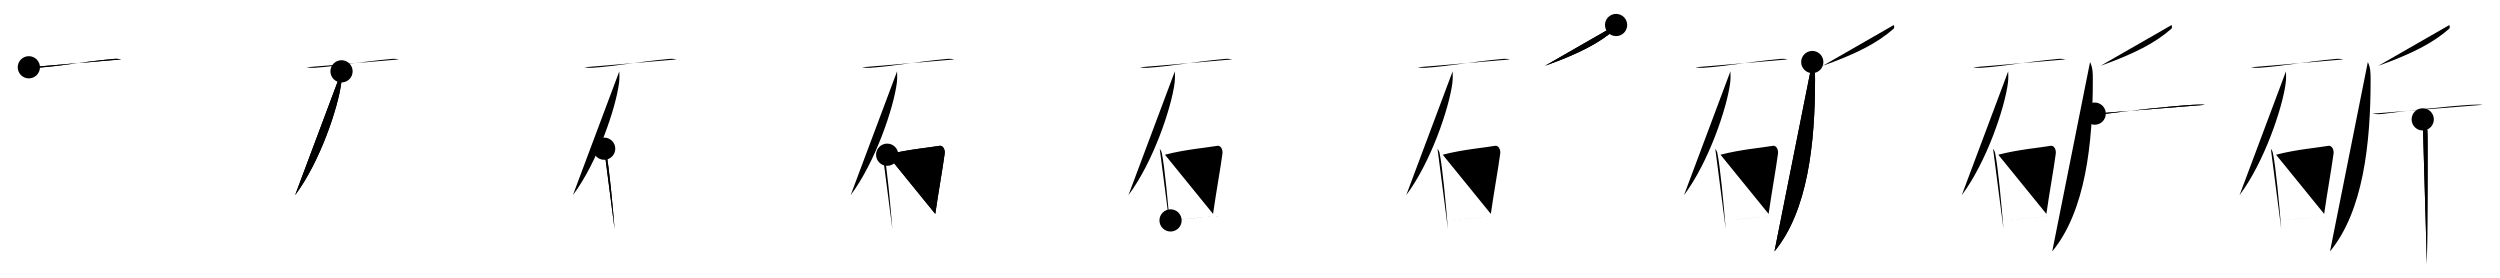 <svg class="stroke_order_diagram--svg_container_for_518662a9d5dda79658000f72" style="height: 100px; width: 900px;" viewbox="0 0 900 100"><desc>Created with Snap</desc><defs></defs><line class="stroke_order_diagram--bounding_box" x1="1" x2="899" y1="1" y2="1"></line><line class="stroke_order_diagram--bounding_box" x1="1" x2="1" y1="1" y2="99"></line><line class="stroke_order_diagram--bounding_box" x1="1" x2="899" y1="99" y2="99"></line><line class="stroke_order_diagram--guide_line" x1="0" x2="900" y1="50" y2="50"></line><line class="stroke_order_diagram--guide_line" x1="50" x2="50" y1="1" y2="99"></line><line class="stroke_order_diagram--bounding_box" x1="99" x2="99" y1="1" y2="99"></line><path class="stroke_order_diagram--current_path" d="M14.38,28.22c0.73,0.19,2.08,0.24,2.81,0.19c9.18-0.66,15.61-2.06,27.87-3.21c1.22-0.11,1.96,0.09,2.57,0.19" id="kvg:065ab-s1" kvg:type="㇐" transform="matrix(1,0,0,1,-4,-4)" xmlns:kvg="http://kanjivg.tagaini.net"></path><path class="stroke_order_diagram--current_path" d="M14.38,28.22c0.73,0.19,2.08,0.24,2.81,0.19c9.18-0.66,15.61-2.06,27.87-3.21c1.22-0.11,1.96,0.09,2.57,0.19" id="Ske2llgrsi" kvg:type="㇐" transform="matrix(1,0,0,1,-4,-4)" xmlns:kvg="http://kanjivg.tagaini.net"></path><circle class="stroke_order_diagram--path_start" cx="14.38" cy="28.22" r="4" transform="matrix(1,0,0,1,-4,-4)"></circle><line class="stroke_order_diagram--guide_line" x1="150" x2="150" y1="1" y2="99"></line><line class="stroke_order_diagram--bounding_box" x1="199" x2="199" y1="1" y2="99"></line><path class="stroke_order_diagram--existing_path" d="M14.38,28.22c0.73,0.19,2.08,0.24,2.81,0.19c9.18-0.66,15.61-2.06,27.87-3.21c1.22-0.11,1.96,0.09,2.57,0.19" id="Ske2llgrsl" kvg:type="㇐" transform="matrix(1,0,0,1,96,-4)" xmlns:kvg="http://kanjivg.tagaini.net"></path><path class="stroke_order_diagram--current_path" d="M26.95,29.68c0.05,1.05,0.1,2.71-0.1,4.22c-1.14,8.89-7.67,28.41-16.61,40.36" id="kvg:065ab-s2" kvg:type="㇒" transform="matrix(1,0,0,1,96,-4)" xmlns:kvg="http://kanjivg.tagaini.net"></path><path class="stroke_order_diagram--current_path" d="M26.95,29.68c0.05,1.05,0.1,2.71-0.1,4.22c-1.14,8.89-7.67,28.41-16.61,40.36" id="Ske2llgrsn" kvg:type="㇒" transform="matrix(1,0,0,1,96,-4)" xmlns:kvg="http://kanjivg.tagaini.net"></path><circle class="stroke_order_diagram--path_start" cx="26.95" cy="29.68" r="4" transform="matrix(1,0,0,1,96,-4)"></circle><line class="stroke_order_diagram--guide_line" x1="250" x2="250" y1="1" y2="99"></line><line class="stroke_order_diagram--bounding_box" x1="299" x2="299" y1="1" y2="99"></line><path class="stroke_order_diagram--existing_path" d="M14.38,28.22c0.73,0.19,2.08,0.24,2.81,0.19c9.18-0.66,15.61-2.06,27.87-3.21c1.22-0.11,1.96,0.09,2.57,0.19" id="Ske2llgrsq" kvg:type="㇐" transform="matrix(1,0,0,1,196,-4)" xmlns:kvg="http://kanjivg.tagaini.net"></path><path class="stroke_order_diagram--existing_path" d="M26.95,29.68c0.05,1.05,0.1,2.71-0.1,4.22c-1.14,8.89-7.67,28.41-16.61,40.36" id="Ske2llgrsr" kvg:type="㇒" transform="matrix(1,0,0,1,196,-4)" xmlns:kvg="http://kanjivg.tagaini.net"></path><path class="stroke_order_diagram--current_path" d="M21.5,57.53c0.3,0.5,0.61,0.91,0.74,1.54c1.05,4.94,2.3,18.56,3.02,27.43" id="kvg:065ab-s3" kvg:type="㇑" transform="matrix(1,0,0,1,196,-4)" xmlns:kvg="http://kanjivg.tagaini.net"></path><path class="stroke_order_diagram--current_path" d="M21.5,57.53c0.3,0.5,0.61,0.91,0.74,1.54c1.05,4.94,2.3,18.56,3.02,27.43" id="Ske2llgrst" kvg:type="㇑" transform="matrix(1,0,0,1,196,-4)" xmlns:kvg="http://kanjivg.tagaini.net"></path><circle class="stroke_order_diagram--path_start" cx="21.5" cy="57.53" r="4" transform="matrix(1,0,0,1,196,-4)"></circle><line class="stroke_order_diagram--guide_line" x1="350" x2="350" y1="1" y2="99"></line><line class="stroke_order_diagram--bounding_box" x1="399" x2="399" y1="1" y2="99"></line><path class="stroke_order_diagram--existing_path" d="M14.38,28.22c0.73,0.19,2.08,0.24,2.81,0.19c9.18-0.66,15.61-2.06,27.87-3.21c1.22-0.11,1.96,0.09,2.57,0.19" id="Ske2llgrsw" kvg:type="㇐" transform="matrix(1,0,0,1,296,-4)" xmlns:kvg="http://kanjivg.tagaini.net"></path><path class="stroke_order_diagram--existing_path" d="M26.95,29.68c0.05,1.05,0.1,2.71-0.1,4.22c-1.14,8.89-7.67,28.41-16.61,40.36" id="Ske2llgrsx" kvg:type="㇒" transform="matrix(1,0,0,1,296,-4)" xmlns:kvg="http://kanjivg.tagaini.net"></path><path class="stroke_order_diagram--existing_path" d="M21.5,57.53c0.3,0.5,0.61,0.91,0.74,1.54c1.05,4.94,2.3,18.56,3.02,27.43" id="Ske2llgrsy" kvg:type="㇑" transform="matrix(1,0,0,1,296,-4)" xmlns:kvg="http://kanjivg.tagaini.net"></path><path class="stroke_order_diagram--current_path" d="M23.38,59.7c7.35-1.92,15.28-2.56,18.82-3.2c1.29-0.24,2.07,1.41,1.88,2.8c-0.77,5.77-2.25,13.74-3.38,21.71" id="kvg:065ab-s4" kvg:type="㇕b" transform="matrix(1,0,0,1,296,-4)" xmlns:kvg="http://kanjivg.tagaini.net"></path><path class="stroke_order_diagram--current_path" d="M23.38,59.7c7.35-1.92,15.28-2.56,18.82-3.2c1.29-0.24,2.07,1.41,1.88,2.8c-0.77,5.77-2.25,13.74-3.38,21.71" id="Ske2llgrs10" kvg:type="㇕b" transform="matrix(1,0,0,1,296,-4)" xmlns:kvg="http://kanjivg.tagaini.net"></path><circle class="stroke_order_diagram--path_start" cx="23.38" cy="59.7" r="4" transform="matrix(1,0,0,1,296,-4)"></circle><line class="stroke_order_diagram--guide_line" x1="450" x2="450" y1="1" y2="99"></line><line class="stroke_order_diagram--bounding_box" x1="499" x2="499" y1="1" y2="99"></line><path class="stroke_order_diagram--existing_path" d="M14.38,28.22c0.73,0.19,2.08,0.24,2.81,0.19c9.18-0.66,15.61-2.06,27.87-3.21c1.22-0.11,1.96,0.09,2.57,0.19" id="Ske2llgrs13" kvg:type="㇐" transform="matrix(1,0,0,1,396,-4)" xmlns:kvg="http://kanjivg.tagaini.net"></path><path class="stroke_order_diagram--existing_path" d="M26.95,29.68c0.05,1.05,0.1,2.71-0.1,4.22c-1.14,8.89-7.67,28.41-16.61,40.36" id="Ske2llgrs14" kvg:type="㇒" transform="matrix(1,0,0,1,396,-4)" xmlns:kvg="http://kanjivg.tagaini.net"></path><path class="stroke_order_diagram--existing_path" d="M21.5,57.53c0.3,0.5,0.61,0.91,0.74,1.54c1.05,4.94,2.3,18.56,3.02,27.43" id="Ske2llgrs15" kvg:type="㇑" transform="matrix(1,0,0,1,396,-4)" xmlns:kvg="http://kanjivg.tagaini.net"></path><path class="stroke_order_diagram--existing_path" d="M23.38,59.7c7.35-1.92,15.28-2.56,18.82-3.2c1.29-0.24,2.07,1.41,1.88,2.8c-0.77,5.77-2.25,13.74-3.38,21.71" id="Ske2llgrs16" kvg:type="㇕b" transform="matrix(1,0,0,1,396,-4)" xmlns:kvg="http://kanjivg.tagaini.net"></path><path class="stroke_order_diagram--current_path" d="M25.4,83.35c6.1-0.6,9.35-0.85,17.67-1.63" id="kvg:065ab-s5" kvg:type="㇐b" transform="matrix(1,0,0,1,396,-4)" xmlns:kvg="http://kanjivg.tagaini.net"></path><path class="stroke_order_diagram--current_path" d="M25.4,83.35c6.1-0.6,9.35-0.85,17.67-1.63" id="Ske2llgrs18" kvg:type="㇐b" transform="matrix(1,0,0,1,396,-4)" xmlns:kvg="http://kanjivg.tagaini.net"></path><circle class="stroke_order_diagram--path_start" cx="25.4" cy="83.35" r="4" transform="matrix(1,0,0,1,396,-4)"></circle><line class="stroke_order_diagram--guide_line" x1="550" x2="550" y1="1" y2="99"></line><line class="stroke_order_diagram--bounding_box" x1="599" x2="599" y1="1" y2="99"></line><path class="stroke_order_diagram--existing_path" d="M14.38,28.22c0.73,0.19,2.08,0.24,2.81,0.19c9.18-0.66,15.61-2.06,27.87-3.21c1.22-0.11,1.96,0.09,2.57,0.19" id="Ske2llgrs1b" kvg:type="㇐" transform="matrix(1,0,0,1,496,-4)" xmlns:kvg="http://kanjivg.tagaini.net"></path><path class="stroke_order_diagram--existing_path" d="M26.95,29.68c0.05,1.05,0.1,2.71-0.1,4.22c-1.14,8.89-7.67,28.41-16.61,40.36" id="Ske2llgrs1c" kvg:type="㇒" transform="matrix(1,0,0,1,496,-4)" xmlns:kvg="http://kanjivg.tagaini.net"></path><path class="stroke_order_diagram--existing_path" d="M21.5,57.53c0.3,0.5,0.61,0.91,0.74,1.54c1.05,4.94,2.3,18.56,3.02,27.43" id="Ske2llgrs1d" kvg:type="㇑" transform="matrix(1,0,0,1,496,-4)" xmlns:kvg="http://kanjivg.tagaini.net"></path><path class="stroke_order_diagram--existing_path" d="M23.38,59.7c7.35-1.92,15.28-2.56,18.82-3.2c1.29-0.24,2.07,1.41,1.88,2.8c-0.77,5.77-2.25,13.74-3.38,21.71" id="Ske2llgrs1e" kvg:type="㇕b" transform="matrix(1,0,0,1,496,-4)" xmlns:kvg="http://kanjivg.tagaini.net"></path><path class="stroke_order_diagram--existing_path" d="M25.4,83.35c6.1-0.6,9.35-0.85,17.67-1.63" id="Ske2llgrs1f" kvg:type="㇐b" transform="matrix(1,0,0,1,496,-4)" xmlns:kvg="http://kanjivg.tagaini.net"></path><path class="stroke_order_diagram--current_path" d="M85.79,13c0.07,0.35,0.29,1.02-0.14,1.39c-5.8,5.08-13.22,8.93-25.46,13.3" id="kvg:065ab-s6" kvg:type="㇒" transform="matrix(1,0,0,1,496,-4)" xmlns:kvg="http://kanjivg.tagaini.net"></path><path class="stroke_order_diagram--current_path" d="M85.79,13c0.07,0.35,0.29,1.02-0.14,1.39c-5.8,5.08-13.22,8.93-25.46,13.3" id="Ske2llgrs1h" kvg:type="㇒" transform="matrix(1,0,0,1,496,-4)" xmlns:kvg="http://kanjivg.tagaini.net"></path><circle class="stroke_order_diagram--path_start" cx="85.79" cy="13" r="4" transform="matrix(1,0,0,1,496,-4)"></circle><line class="stroke_order_diagram--guide_line" x1="650" x2="650" y1="1" y2="99"></line><line class="stroke_order_diagram--bounding_box" x1="699" x2="699" y1="1" y2="99"></line><path class="stroke_order_diagram--existing_path" d="M14.38,28.22c0.73,0.19,2.08,0.24,2.81,0.19c9.18-0.66,15.61-2.06,27.87-3.21c1.22-0.11,1.96,0.09,2.57,0.19" id="Ske2llgrs1k" kvg:type="㇐" transform="matrix(1,0,0,1,596,-4)" xmlns:kvg="http://kanjivg.tagaini.net"></path><path class="stroke_order_diagram--existing_path" d="M26.95,29.68c0.05,1.05,0.1,2.71-0.1,4.22c-1.14,8.89-7.67,28.41-16.61,40.36" id="Ske2llgrs1l" kvg:type="㇒" transform="matrix(1,0,0,1,596,-4)" xmlns:kvg="http://kanjivg.tagaini.net"></path><path class="stroke_order_diagram--existing_path" d="M21.5,57.53c0.3,0.5,0.61,0.91,0.74,1.54c1.05,4.94,2.3,18.56,3.02,27.43" id="Ske2llgrs1m" kvg:type="㇑" transform="matrix(1,0,0,1,596,-4)" xmlns:kvg="http://kanjivg.tagaini.net"></path><path class="stroke_order_diagram--existing_path" d="M23.38,59.7c7.35-1.92,15.28-2.56,18.82-3.2c1.29-0.24,2.07,1.41,1.88,2.8c-0.77,5.77-2.25,13.74-3.38,21.71" id="Ske2llgrs1n" kvg:type="㇕b" transform="matrix(1,0,0,1,596,-4)" xmlns:kvg="http://kanjivg.tagaini.net"></path><path class="stroke_order_diagram--existing_path" d="M25.4,83.35c6.1-0.6,9.35-0.85,17.67-1.63" id="Ske2llgrs1o" kvg:type="㇐b" transform="matrix(1,0,0,1,596,-4)" xmlns:kvg="http://kanjivg.tagaini.net"></path><path class="stroke_order_diagram--existing_path" d="M85.79,13c0.07,0.35,0.29,1.02-0.14,1.39c-5.8,5.08-13.22,8.93-25.46,13.3" id="Ske2llgrs1p" kvg:type="㇒" transform="matrix(1,0,0,1,596,-4)" xmlns:kvg="http://kanjivg.tagaini.net"></path><path class="stroke_order_diagram--current_path" d="M56.42,26.33c1.02,2.12,1,4.14,1,6.45c0,22.83-2.62,47.17-14.62,61.73" id="kvg:065ab-s7" kvg:type="㇒" transform="matrix(1,0,0,1,596,-4)" xmlns:kvg="http://kanjivg.tagaini.net"></path><path class="stroke_order_diagram--current_path" d="M56.42,26.33c1.02,2.12,1,4.14,1,6.45c0,22.83-2.62,47.17-14.62,61.73" id="Ske2llgrs1r" kvg:type="㇒" transform="matrix(1,0,0,1,596,-4)" xmlns:kvg="http://kanjivg.tagaini.net"></path><circle class="stroke_order_diagram--path_start" cx="56.42" cy="26.33" r="4" transform="matrix(1,0,0,1,596,-4)"></circle><line class="stroke_order_diagram--guide_line" x1="750" x2="750" y1="1" y2="99"></line><line class="stroke_order_diagram--bounding_box" x1="799" x2="799" y1="1" y2="99"></line><path class="stroke_order_diagram--existing_path" d="M14.38,28.22c0.73,0.19,2.08,0.24,2.81,0.19c9.18-0.66,15.61-2.06,27.87-3.21c1.22-0.11,1.96,0.09,2.57,0.19" id="Ske2llgrs1u" kvg:type="㇐" transform="matrix(1,0,0,1,696,-4)" xmlns:kvg="http://kanjivg.tagaini.net"></path><path class="stroke_order_diagram--existing_path" d="M26.95,29.68c0.05,1.05,0.1,2.71-0.1,4.22c-1.14,8.89-7.67,28.41-16.61,40.36" id="Ske2llgrs1v" kvg:type="㇒" transform="matrix(1,0,0,1,696,-4)" xmlns:kvg="http://kanjivg.tagaini.net"></path><path class="stroke_order_diagram--existing_path" d="M21.5,57.53c0.3,0.5,0.61,0.91,0.74,1.54c1.05,4.94,2.3,18.56,3.02,27.43" id="Ske2llgrs1w" kvg:type="㇑" transform="matrix(1,0,0,1,696,-4)" xmlns:kvg="http://kanjivg.tagaini.net"></path><path class="stroke_order_diagram--existing_path" d="M23.38,59.7c7.35-1.92,15.28-2.56,18.82-3.2c1.29-0.24,2.07,1.41,1.88,2.8c-0.77,5.77-2.25,13.74-3.38,21.71" id="Ske2llgrs1x" kvg:type="㇕b" transform="matrix(1,0,0,1,696,-4)" xmlns:kvg="http://kanjivg.tagaini.net"></path><path class="stroke_order_diagram--existing_path" d="M25.4,83.35c6.1-0.6,9.35-0.85,17.67-1.63" id="Ske2llgrs1y" kvg:type="㇐b" transform="matrix(1,0,0,1,696,-4)" xmlns:kvg="http://kanjivg.tagaini.net"></path><path class="stroke_order_diagram--existing_path" d="M85.79,13c0.07,0.35,0.29,1.02-0.14,1.39c-5.8,5.08-13.22,8.93-25.46,13.3" id="Ske2llgrs1z" kvg:type="㇒" transform="matrix(1,0,0,1,696,-4)" xmlns:kvg="http://kanjivg.tagaini.net"></path><path class="stroke_order_diagram--existing_path" d="M56.42,26.33c1.02,2.12,1,4.14,1,6.45c0,22.83-2.62,47.17-14.62,61.73" id="Ske2llgrs20" kvg:type="㇒" transform="matrix(1,0,0,1,696,-4)" xmlns:kvg="http://kanjivg.tagaini.net"></path><path class="stroke_order_diagram--current_path" d="M58.09,44.91c0.49,0.15,2.42,0.27,3.72,0.09c7.18-0.98,23.38-2.78,31.54-3.26c1.31-0.08,3.58-0.15,4.4,0" id="kvg:065ab-s8" kvg:type="㇐" transform="matrix(1,0,0,1,696,-4)" xmlns:kvg="http://kanjivg.tagaini.net"></path><path class="stroke_order_diagram--current_path" d="M58.09,44.91c0.49,0.15,2.42,0.27,3.72,0.09c7.18-0.98,23.38-2.78,31.54-3.26c1.31-0.08,3.58-0.15,4.4,0" id="Ske2llgrs22" kvg:type="㇐" transform="matrix(1,0,0,1,696,-4)" xmlns:kvg="http://kanjivg.tagaini.net"></path><circle class="stroke_order_diagram--path_start" cx="58.09" cy="44.91" r="4" transform="matrix(1,0,0,1,696,-4)"></circle><line class="stroke_order_diagram--guide_line" x1="850" x2="850" y1="1" y2="99"></line><line class="stroke_order_diagram--bounding_box" x1="899" x2="899" y1="1" y2="99"></line><path class="stroke_order_diagram--existing_path" d="M14.38,28.22c0.73,0.19,2.08,0.24,2.81,0.19c9.18-0.66,15.61-2.06,27.87-3.21c1.22-0.11,1.96,0.09,2.57,0.19" id="Ske2llgrs25" kvg:type="㇐" transform="matrix(1,0,0,1,796,-4)" xmlns:kvg="http://kanjivg.tagaini.net"></path><path class="stroke_order_diagram--existing_path" d="M26.95,29.68c0.05,1.05,0.1,2.71-0.1,4.22c-1.14,8.89-7.67,28.41-16.61,40.36" id="Ske2llgrs26" kvg:type="㇒" transform="matrix(1,0,0,1,796,-4)" xmlns:kvg="http://kanjivg.tagaini.net"></path><path class="stroke_order_diagram--existing_path" d="M21.5,57.53c0.3,0.5,0.61,0.91,0.74,1.54c1.05,4.94,2.3,18.56,3.02,27.43" id="Ske2llgrs27" kvg:type="㇑" transform="matrix(1,0,0,1,796,-4)" xmlns:kvg="http://kanjivg.tagaini.net"></path><path class="stroke_order_diagram--existing_path" d="M23.38,59.7c7.35-1.92,15.28-2.56,18.82-3.2c1.29-0.24,2.07,1.41,1.88,2.8c-0.77,5.77-2.25,13.74-3.38,21.71" id="Ske2llgrs28" kvg:type="㇕b" transform="matrix(1,0,0,1,796,-4)" xmlns:kvg="http://kanjivg.tagaini.net"></path><path class="stroke_order_diagram--existing_path" d="M25.4,83.35c6.1-0.6,9.35-0.85,17.67-1.63" id="Ske2llgrs29" kvg:type="㇐b" transform="matrix(1,0,0,1,796,-4)" xmlns:kvg="http://kanjivg.tagaini.net"></path><path class="stroke_order_diagram--existing_path" d="M85.79,13c0.07,0.35,0.29,1.02-0.14,1.39c-5.8,5.08-13.22,8.93-25.46,13.3" id="Ske2llgrs2a" kvg:type="㇒" transform="matrix(1,0,0,1,796,-4)" xmlns:kvg="http://kanjivg.tagaini.net"></path><path class="stroke_order_diagram--existing_path" d="M56.42,26.33c1.02,2.12,1,4.14,1,6.45c0,22.83-2.62,47.17-14.62,61.73" id="Ske2llgrs2b" kvg:type="㇒" transform="matrix(1,0,0,1,796,-4)" xmlns:kvg="http://kanjivg.tagaini.net"></path><path class="stroke_order_diagram--existing_path" d="M58.09,44.91c0.49,0.15,2.42,0.27,3.72,0.09c7.18-0.98,23.38-2.78,31.54-3.26c1.31-0.08,3.58-0.15,4.4,0" id="Ske2llgrs2c" kvg:type="㇐" transform="matrix(1,0,0,1,796,-4)" xmlns:kvg="http://kanjivg.tagaini.net"></path><path class="stroke_order_diagram--current_path" d="M76.18,46.98c0.94,0.63,1.5,2.84,1.69,4.1c0.19,1.26,0,40.04-0.19,47.92" id="kvg:065ab-s9" kvg:type="㇑" transform="matrix(1,0,0,1,796,-4)" xmlns:kvg="http://kanjivg.tagaini.net"></path><path class="stroke_order_diagram--current_path" d="M76.18,46.98c0.94,0.63,1.5,2.84,1.69,4.1c0.19,1.26,0,40.04-0.19,47.92" id="Ske2llgrs2e" kvg:type="㇑" transform="matrix(1,0,0,1,796,-4)" xmlns:kvg="http://kanjivg.tagaini.net"></path><circle class="stroke_order_diagram--path_start" cx="76.18" cy="46.98" r="4" transform="matrix(1,0,0,1,796,-4)"></circle></svg>